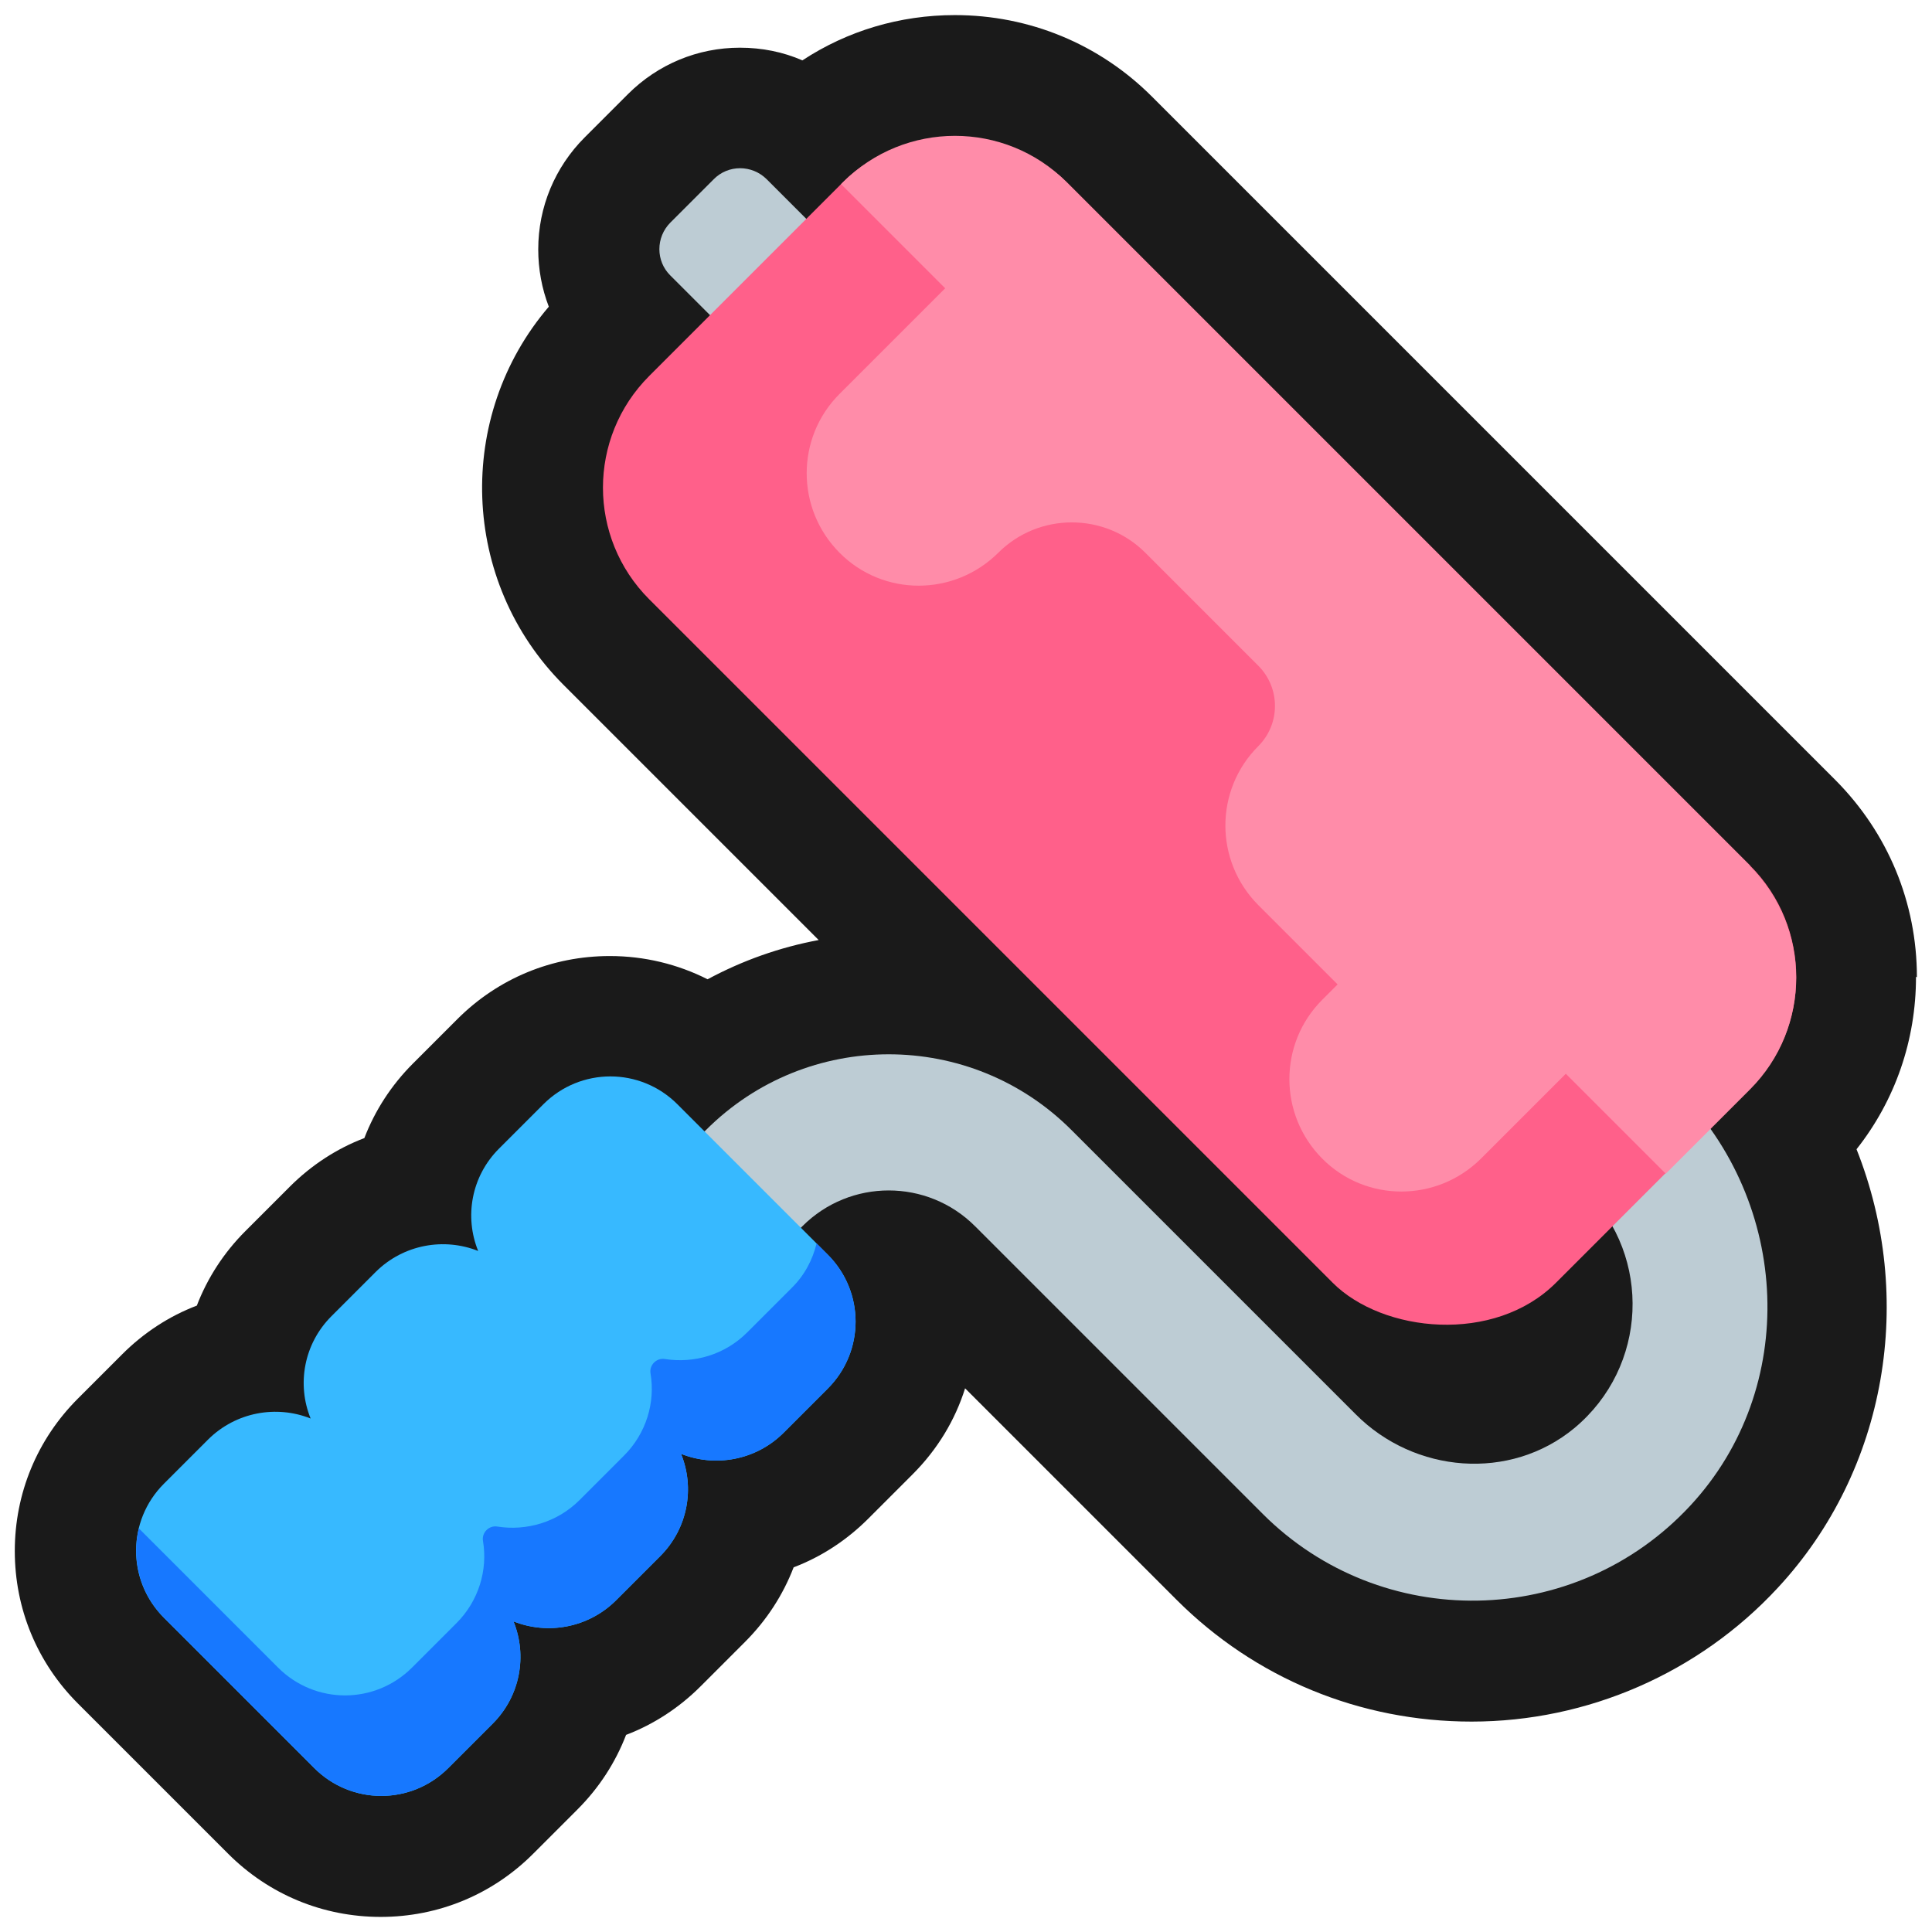 <?xml version="1.0" encoding="UTF-8"?>
<svg id="Layer_2" data-name="Layer 2" xmlns="http://www.w3.org/2000/svg" viewBox="0 0 64 64">
  <defs>
    <style>
      .cls-1 {
        fill: #ff8ca9;
      }

      .cls-1, .cls-2, .cls-3, .cls-4, .cls-5, .cls-6, .cls-7 {
        stroke-width: 0px;
      }

      .cls-2, .cls-3 {
        fill: #1a1a1a;
      }

      .cls-3 {
        opacity: 0;
      }

      .cls-4 {
        fill: #1778ff;
      }

      .cls-5 {
        fill: #bdccd4;
      }

      .cls-6 {
        fill: #ff608a;
      }

      .cls-7 {
        fill: #37b9ff;
      }
    </style>
  </defs>
  <g id="Exports_1" data-name="Exports 1">
    <g>
      <rect class="cls-3" width="64" height="64"/>
      <g>
        <path class="cls-2" d="M63.5,32.37c0-2.47-.96-4.78-2.7-6.53L38.16,3.2c-1.74-1.74-4.06-2.7-6.53-2.7-1.82,0-3.56.52-5.05,1.5-.64-.28-1.34-.42-2.07-.42-1.4,0-2.72.55-3.71,1.54l-1.43,1.43c-.99.99-1.54,2.31-1.54,3.71,0,.66.12,1.3.35,1.9-3.1,3.62-2.94,9.1.49,12.53l8.45,8.45c-1.29.24-2.53.68-3.68,1.3-.99-.5-2.09-.77-3.24-.77-1.91,0-3.7.74-5.05,2.09l-1.47,1.47c-.72.72-1.26,1.56-1.61,2.47-.92.35-1.76.9-2.47,1.61l-1.47,1.47c-.72.72-1.26,1.56-1.61,2.47-.92.35-1.76.9-2.47,1.61l-1.47,1.47c-1.35,1.35-2.09,3.14-2.09,5.05s.74,3.7,2.09,5.05l4.98,4.98c1.35,1.35,3.14,2.09,5.05,2.09s3.7-.74,5.05-2.09l1.47-1.47c.72-.72,1.26-1.56,1.61-2.47.92-.35,1.76-.9,2.47-1.61l1.47-1.47c.72-.72,1.26-1.56,1.61-2.47.92-.35,1.76-.9,2.47-1.61l1.47-1.47c.83-.83,1.41-1.8,1.74-2.85l7,7c2.61,2.61,6.08,4.04,9.78,4.04h0c3.84,0,7.53-1.61,10.14-4.43,3.64-3.92,4.56-9.62,2.61-14.53,1.28-1.62,1.97-3.61,1.97-5.71Z"/>
        <path class="cls-5" d="M55.54,36.09L25.4,5.94c-.49-.49-1.28-.49-1.76,0l-1.43,1.43c-.49.49-.49,1.28,0,1.76l30.32,30.32c2.19,2.19,2.06,5.83-.38,7.86-2.13,1.76-5.29,1.5-7.24-.46l-9.42-9.42c-3.34-3.34-8.76-3.34-12.1,0l-4.85,4.85,3.19,3.19,4.85-4.85c1.58-1.58,4.14-1.58,5.72,0l9.53,9.53c3.92,3.92,10.35,3.83,14.16-.27,3.62-3.9,3.33-10.03-.43-13.79Z"/>
        <rect class="cls-6" x="29.97" y="3.02" width="19.55" height="42.48" rx="5.23" ry="5.23" transform="translate(-5.52 35.21) rotate(-45)"/>
        <path class="cls-1" d="M57.97,28.67L35.33,6.03c-2.04-2.04-5.35-2.04-7.4,0l-.07.07,3.45,3.45-3.5,3.5c-1.45,1.45-1.45,3.8,0,5.26s3.8,1.45,5.26,0c1.34-1.34,3.53-1.34,4.87,0l3.74,3.74c.74.74.74,1.93,0,2.67h0c-1.45,1.45-1.45,3.8,0,5.26l2.63,2.63-.51.51c-1.45,1.45-1.45,3.8,0,5.26s3.8,1.45,5.26,0l2.81-2.81,3.31,3.31,2.79-2.79c2.04-2.04,2.04-5.35,0-7.4Z"/>
        <g>
          <path class="cls-7" d="M25.95,47.47l1.47-1.47c1.23-1.23,1.23-3.21,0-4.44l-4.98-4.98c-1.23-1.23-3.21-1.23-4.44,0l-1.47,1.47c-.92.92-1.15,2.26-.69,3.39-1.13-.45-2.47-.22-3.39.69l-1.47,1.47c-.92.92-1.15,2.26-.69,3.39-1.13-.45-2.47-.22-3.39.69l-1.47,1.47c-1.23,1.23-1.23,3.21,0,4.44l4.98,4.98c1.23,1.23,3.21,1.23,4.44,0l1.47-1.47c.92-.92,1.15-2.26.69-3.39,1.13.45,2.47.22,3.39-.69l1.47-1.47c.92-.92,1.15-2.26.69-3.39,1.13.45,2.47.22,3.39-.69Z"/>
          <path class="cls-4" d="M25.95,47.47l1.47-1.47c1.23-1.23,1.23-3.21,0-4.44l-.37-.37c-.13.54-.4,1.06-.83,1.48l-1.47,1.47c-.74.74-1.76,1.03-2.72.88-.28-.05-.53.2-.48.48.16.96-.14,1.98-.88,2.72l-1.47,1.47c-.74.74-1.76,1.03-2.72.88-.28-.05-.53.2-.48.48.16.96-.14,1.98-.88,2.72l-1.47,1.47c-1.23,1.23-3.21,1.23-4.44,0l-4.61-4.61c-.25,1.03.03,2.15.83,2.96l4.98,4.98c1.23,1.23,3.21,1.23,4.44,0l1.47-1.47c.92-.92,1.15-2.26.69-3.39,1.13.45,2.47.22,3.39-.69l1.47-1.47c.92-.92,1.15-2.26.69-3.39,1.13.45,2.47.22,3.39-.69Z"/>
        </g>
      </g>
    </g>
  </g>
</svg>